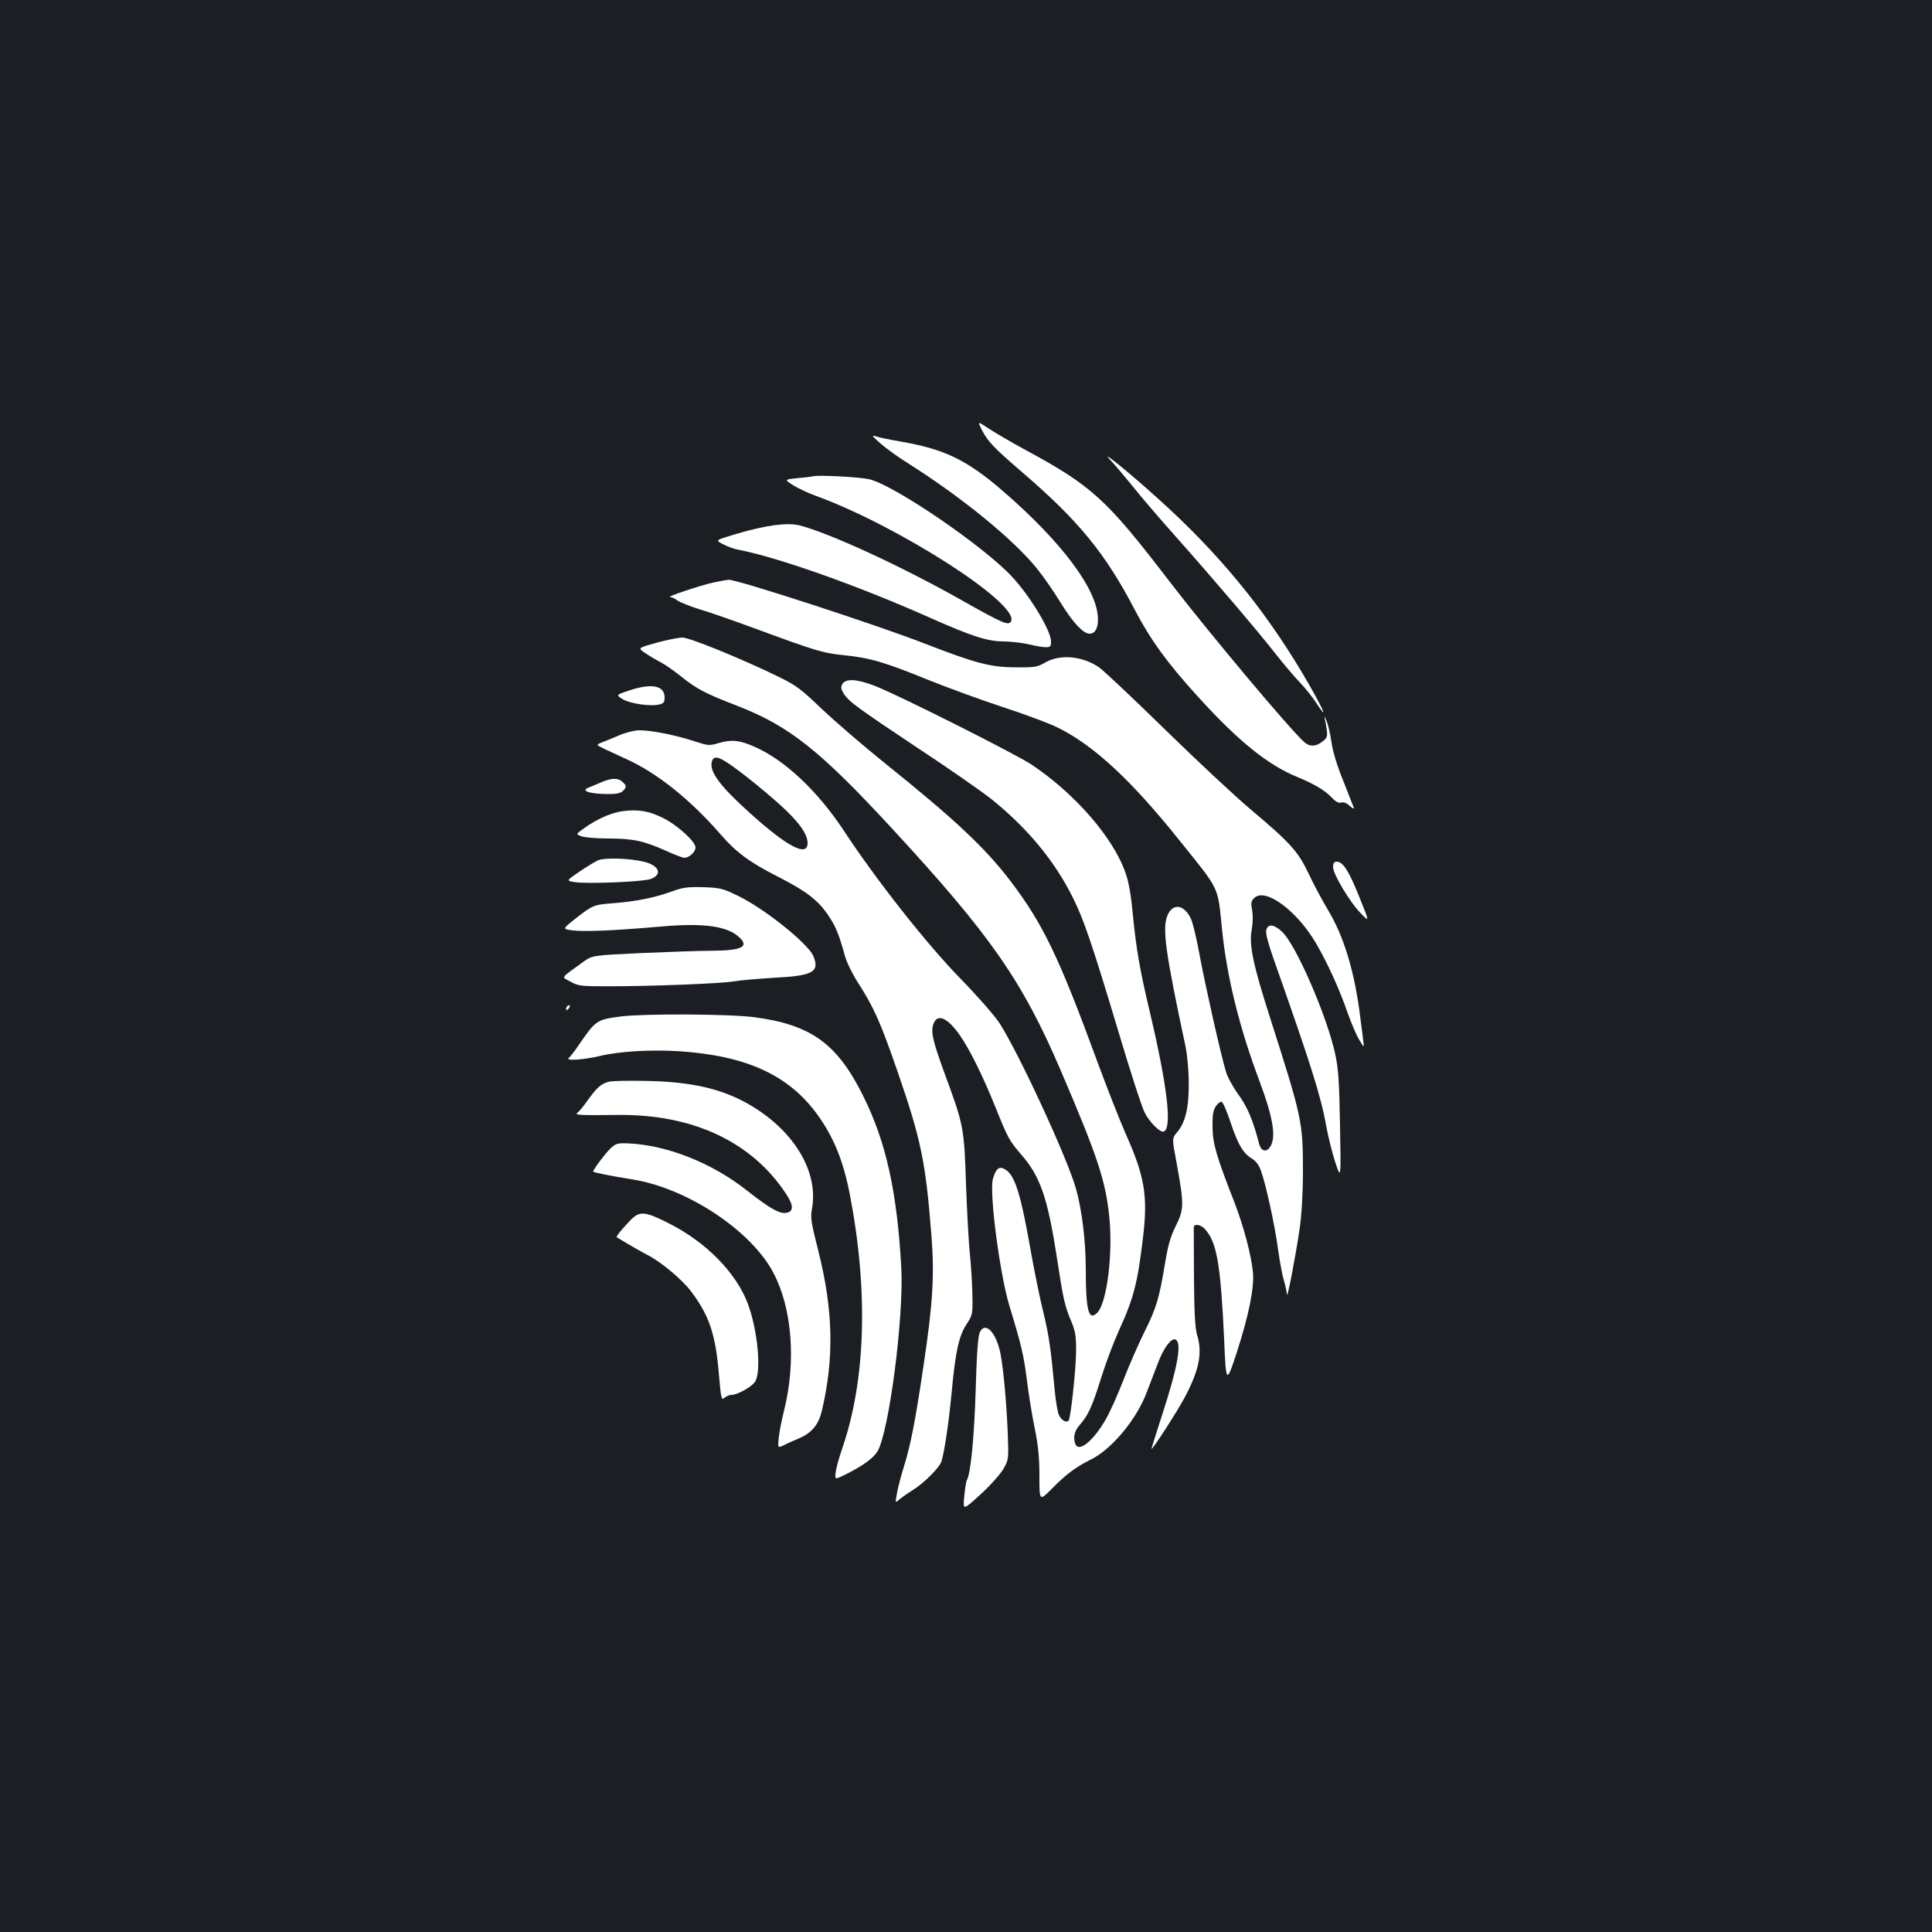<?xml version="1.0" standalone="no"?>
<!DOCTYPE svg PUBLIC "-//W3C//DTD SVG 20010904//EN"
 "http://www.w3.org/TR/2001/REC-SVG-20010904/DTD/svg10.dtd">
<svg version="1.0" xmlns="http://www.w3.org/2000/svg"
 width="1000pt" height="1000pt" viewBox="0 0 1000 1000"
 preserveAspectRatio="xMidYMid meet">
<rect width="100%" height="100%" fill="#1b1f23"/>
<g transform="translate(0,1000) scale(0.1,-0.1)"
fill="#ffffff" stroke="none">
<path d="M5083 7773 c30 -58 61 -91 203 -213 297 -255 434 -422 588 -717 81
-155 167 -274 331 -454 205 -225 357 -348 508 -410 92 -38 145 -70 181 -108
21 -22 36 -29 49 -25 12 4 28 -3 44 -18 15 -13 24 -17 20 -8 -3 8 -28 71 -55
140 -33 81 -54 152 -61 202 -6 43 -18 92 -26 110 -8 18 -12 24 -9 13 3 -11 8
-38 11 -61 5 -36 2 -44 -22 -62 -33 -27 -66 -28 -93 -4 -71 61 -504 578 -703
838 -322 420 -396 488 -739 674 -74 40 -161 91 -193 112 -58 39 -58 39 -34 -9z"/>
<path d="M4558 7704 c30 -26 92 -71 139 -100 280 -177 548 -395 672 -549 33
-41 88 -120 121 -175 63 -102 117 -160 149 -160 29 0 45 28 44 78 -3 151 -187
397 -495 663 -186 160 -301 215 -529 254 -52 9 -107 20 -124 26 -26 8 -23 4
23 -37z"/>
<path d="M5747 7619 c23 -24 74 -85 115 -135 40 -51 138 -165 218 -255 200
-225 430 -495 519 -609 41 -52 98 -120 127 -150 29 -30 69 -80 88 -110 60 -91
40 -41 -35 91 -203 354 -432 641 -729 917 -164 152 -372 324 -303 251z"/>
<path d="M4210 7535 c-8 -2 -46 -7 -83 -10 -68 -7 -68 -7 -21 -37 26 -16 79
-41 118 -55 417 -151 1046 -553 1010 -647 -11 -27 -40 -15 -254 106 -317 179
-687 349 -843 389 -63 15 -172 1 -324 -44 -112 -33 -112 -33 -70 -54 23 -12
58 -25 77 -28 205 -39 620 -186 995 -353 220 -98 297 -122 384 -122 36 -1 93
-7 126 -15 33 -8 72 -15 88 -15 24 0 27 4 27 30 0 55 -105 230 -200 333 -145
158 -615 479 -743 507 -52 11 -259 22 -287 15z"/>
<path d="M3693 6985 c-66 -14 -247 -75 -225 -75 8 0 26 -8 40 -19 15 -10 66
-30 114 -45 48 -14 174 -58 280 -97 323 -119 357 -129 463 -140 135 -13 216
-37 434 -126 102 -41 279 -106 392 -143 114 -37 245 -86 290 -109 183 -92 375
-270 624 -581 212 -264 197 -233 220 -459 25 -247 90 -511 196 -792 66 -177
84 -278 57 -329 -20 -37 -50 -32 -61 10 -31 121 -62 194 -108 256 -27 37 -56
90 -64 118 -29 100 -104 434 -134 593 -16 89 -37 178 -47 198 -35 74 -94 82
-121 17 -28 -67 -12 -186 94 -682 8 -41 16 -124 16 -185 1 -126 -17 -205 -60
-255 -27 -32 -27 -32 -3 -159 39 -215 39 -239 -3 -324 -28 -56 -41 -100 -57
-197 -30 -181 -45 -230 -104 -349 -29 -58 -79 -171 -110 -251 -31 -80 -73
-174 -94 -209 -65 -112 -139 -170 -156 -125 -13 34 -5 68 24 100 43 50 63 93
110 244 23 74 64 182 90 240 78 170 98 248 126 483 26 216 9 317 -87 533 -34
77 -101 248 -150 381 -198 540 -281 712 -449 933 -130 171 -291 322 -649 609
-112 90 -259 217 -327 281 -109 105 -134 123 -226 168 -191 93 -458 202 -496
202 -20 0 -80 -12 -134 -27 -97 -27 -97 -27 -60 -52 20 -14 57 -36 82 -49 25
-13 74 -48 110 -77 76 -61 122 -85 285 -148 269 -104 429 -231 799 -632 513
-555 677 -791 876 -1255 192 -448 233 -572 252 -762 19 -191 -13 -441 -62
-492 -45 -46 -60 8 -60 224 0 146 -20 309 -51 418 -44 157 -295 700 -396 857
-26 39 -115 141 -202 230 -173 177 -435 509 -603 765 -136 206 -306 366 -461
434 -78 35 -120 39 -183 21 -54 -16 -58 -15 -132 9 -98 32 -221 56 -281 56
-27 0 -71 -11 -106 -26 -33 -14 -74 -31 -90 -37 -31 -12 -31 -12 15 -34 25
-12 75 -35 112 -52 156 -70 331 -209 488 -390 81 -93 149 -144 299 -220 145
-74 206 -121 259 -200 39 -59 53 -93 86 -211 8 -30 38 -91 66 -135 84 -131
116 -202 206 -462 122 -354 145 -465 175 -847 16 -206 8 -347 -40 -669 -44
-298 -68 -419 -105 -537 -13 -41 -28 -99 -33 -128 -10 -52 -10 -52 11 -34 12
10 44 33 73 51 56 35 137 116 146 147 16 53 37 196 52 349 20 220 38 300 78
361 31 48 32 51 30 154 -1 58 -7 152 -13 210 -6 58 -15 220 -20 360 -9 289
-13 309 -105 558 -67 183 -78 230 -64 271 20 57 72 35 137 -57 51 -74 116
-204 182 -367 68 -169 74 -179 135 -250 99 -113 137 -222 185 -532 34 -221 41
-253 76 -335 19 -46 24 -75 24 -143 0 -97 -28 -356 -39 -368 -13 -13 -38 2
-51 31 -6 15 -16 72 -21 127 -20 217 -30 285 -59 404 -17 68 -44 201 -61 295
-54 310 -84 409 -133 441 -33 22 -51 9 -67 -48 -19 -72 36 -493 86 -657 61
-200 74 -255 90 -382 9 -73 27 -186 41 -252 18 -89 24 -150 24 -247 0 -129 0
-129 63 -66 73 75 126 114 202 152 108 52 239 209 291 350 15 39 40 104 56
146 29 79 69 134 91 126 36 -12 15 -136 -68 -391 -30 -93 -55 -172 -55 -175 0
-14 145 211 179 279 69 135 85 219 57 311 -10 34 -15 115 -16 295 -1 137 -1
255 -1 262 2 20 36 14 58 -10 61 -67 81 -181 99 -568 10 -235 11 -236 66 -69
63 196 91 336 83 416 -10 93 -48 235 -95 358 -94 240 -113 305 -114 390 -1 63
3 87 17 109 10 15 24 25 30 23 7 -2 28 -50 47 -108 38 -114 65 -159 110 -186
18 -10 36 -33 45 -58 26 -69 73 -284 90 -410 9 -66 23 -140 31 -165 8 -25 14
-56 15 -70 1 -32 44 192 66 340 10 73 17 180 17 295 0 260 -4 277 -172 803
-87 272 -108 373 -93 451 6 34 7 73 2 100 -7 37 -6 46 11 63 56 56 221 -65
320 -235 59 -101 121 -237 162 -356 20 -57 48 -122 62 -144 25 -42 25 -42 20
-2 -3 22 -10 78 -16 125 -29 231 -84 414 -167 551 -31 52 -76 136 -100 188
-54 114 -95 159 -298 330 -82 69 -283 257 -447 417 -163 160 -316 303 -338
319 -85 59 -200 70 -276 28 -45 -26 -57 -28 -154 -27 -133 0 -208 20 -474 123
-249 97 -971 332 -1014 330 -9 0 -45 -7 -79 -14z m93 -947 c95 -67 255 -201
310 -260 58 -61 84 -105 84 -142 0 -74 -105 -19 -300 157 -153 138 -208 212
-196 263 9 35 34 30 102 -18z"/>
<path d="M4360 6459 c-9 -16 -7 -26 7 -49 27 -42 70 -73 388 -285 160 -105
328 -223 375 -260 188 -151 328 -320 423 -511 56 -112 99 -237 237 -697 60
-202 121 -390 135 -416 25 -50 80 -104 98 -98 45 15 20 231 -71 617 -51 213
-71 329 -87 493 -10 110 -22 180 -39 228 -63 183 -263 412 -486 561 -84 56
-693 362 -812 408 -93 36 -152 39 -168 9z"/>
<path d="M3256 6426 c-68 -23 -68 -23 -33 -45 38 -23 145 -39 191 -27 21 5 26
12 26 36 0 62 -67 75 -184 36z"/>
<path d="M3110 5950 c-25 -11 -53 -22 -62 -26 -47 -17 5 -34 103 -34 39 0 63
5 73 16 20 20 20 27 -2 47 -24 22 -56 21 -112 -3z"/>
<path d="M3220 5801 c-58 -8 -136 -43 -201 -91 -39 -28 -39 -28 -8 -39 18 -6
78 -11 135 -11 128 0 185 -12 295 -61 48 -22 93 -39 101 -39 24 0 58 30 58 53
0 31 -94 117 -170 154 -73 36 -128 45 -210 34z"/>
<path d="M3095 5547 c-17 -8 -61 -35 -98 -60 -67 -46 -67 -46 -20 -53 65 -10
351 2 390 16 63 23 46 69 -31 89 -76 19 -207 23 -241 8z"/>
<path d="M6900 5512 c0 -37 88 -184 145 -241 44 -45 44 -45 -10 88 -54 135
-84 181 -117 181 -13 0 -18 -8 -18 -28z"/>
<path d="M3475 5385 c-89 -32 -185 -51 -300 -60 -103 -8 -106 -9 -198 -81 -67
-53 -67 -53 -10 -60 61 -7 210 -1 451 20 224 20 347 3 409 -56 52 -48 12 -68
-140 -69 -62 0 -227 -6 -367 -12 -255 -12 -255 -12 -303 -47 -120 -87 -112
-75 -64 -101 39 -22 53 -24 192 -24 229 0 583 14 650 25 33 6 128 14 210 19
202 10 239 30 205 112 -27 65 -253 246 -390 312 -78 38 -91 42 -180 45 -82 2
-105 -1 -165 -23z"/>
<path d="M6554 5186 c-4 -16 9 -66 36 -143 197 -559 246 -713 275 -873 9 -52
30 -135 46 -185 30 -90 30 -90 25 185 -4 223 -8 293 -24 370 -42 198 -206 576
-278 639 -42 38 -71 40 -80 7z"/>
<path d="M2937 4793 c-4 -3 -7 -11 -7 -17 0 -6 5 -5 12 2 6 6 9 14 7 17 -3 3
-9 2 -12 -2z"/>
<path d="M3215 4739 c-127 -17 -130 -18 -220 -149 -20 -30 -44 -60 -51 -66
-21 -16 74 -10 160 10 97 24 263 34 409 25 353 -23 573 -125 722 -334 83 -117
131 -238 164 -409 96 -498 82 -959 -39 -1311 -15 -44 -31 -99 -34 -123 -6 -42
-6 -42 56 -11 84 42 140 83 160 117 60 102 137 698 123 952 -22 391 -78 647
-196 885 -135 273 -270 371 -565 410 -128 17 -567 19 -689 4z"/>
<path d="M3152 4401 c-40 -10 -63 -30 -110 -96 -19 -27 -42 -56 -51 -62 -18
-15 -6 -16 204 -14 388 5 694 -137 872 -406 42 -62 42 -96 0 -101 -35 -4 -85
25 -201 116 -182 144 -416 236 -618 244 -52 2 -61 -1 -89 -27 -26 -25 -89
-109 -89 -119 0 -4 92 -23 205 -41 282 -45 614 -265 728 -483 97 -183 118
-460 56 -710 -12 -48 -25 -112 -28 -142 -6 -56 -6 -56 29 -39 19 10 51 24 71
32 71 30 105 71 123 145 64 272 59 519 -18 826 -38 149 -42 175 -33 220 35
194 -97 411 -334 544 -134 76 -289 112 -514 117 -93 2 -185 1 -203 -4z"/>
<path d="M3261 3682 c-43 -45 -74 -83 -69 -86 66 -40 131 -77 158 -91 67 -33
180 -127 226 -188 95 -125 128 -224 145 -430 11 -127 13 -136 29 -122 9 8 25
15 35 15 32 0 105 41 123 68 34 52 14 268 -38 406 -60 158 -213 314 -402 411
-132 67 -157 69 -207 17z"/>
<path d="M5071 3103 c-9 -19 -16 -117 -21 -303 -8 -246 -26 -429 -46 -462 -3
-5 -9 -42 -13 -83 -7 -73 -7 -73 82 8 49 44 102 104 119 131 29 51 29 51 24
192 -7 161 -22 323 -37 405 -22 113 -80 173 -108 112z"/>
</g>
</svg>
